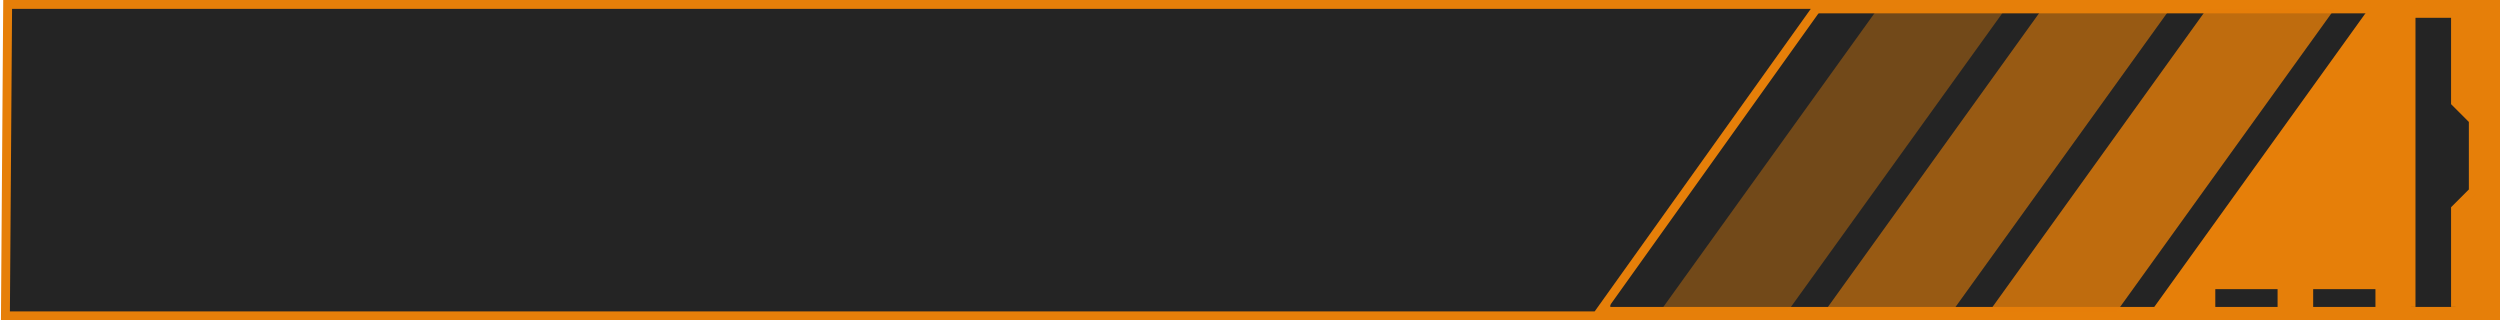 <svg xmlns="http://www.w3.org/2000/svg" viewBox="10 0 281 36">
  <defs>
    <style>
      .a,.h{fill:#242424}.a,.g{stroke:#e67f09;stroke-miterlimit:10}.g{fill:none}
    </style>
  </defs>
  <path class="a" d="M190.5 1h100v34h-100z"/>
  <path class="a" d="M214.5.5l-25 35H10.61l.25-35H214.5z"/>
  <path fill="none" d="M0 3.5h277"/>
  <path opacity=".4" fill="#e67f09" d="M195.88 36l25.88-36h14.37l-25.91 36"/>
  <path fill="#e67f09" d="M291 0v36h-39.94l25.89-36H291z"/>
  <path opacity=".6" fill="#e67f09" d="M214.38 36l25.88-36h14.37l-25.91 36"/>
  <path opacity=".8" fill="#e67f09" d="M232.88 36l25.88-36h14.37l-25.91 36"/>
  <path class="g" d="M214.5.5H291M189.5 35.5H291"/>
  <path class="a" d="M281 34.5v-33h5v10l2 2v8l-2 2v11"/>
  <path class="h" d="M259 32.5h7v2h-7zM270 32.5h7v2h-7z"/>
</svg>